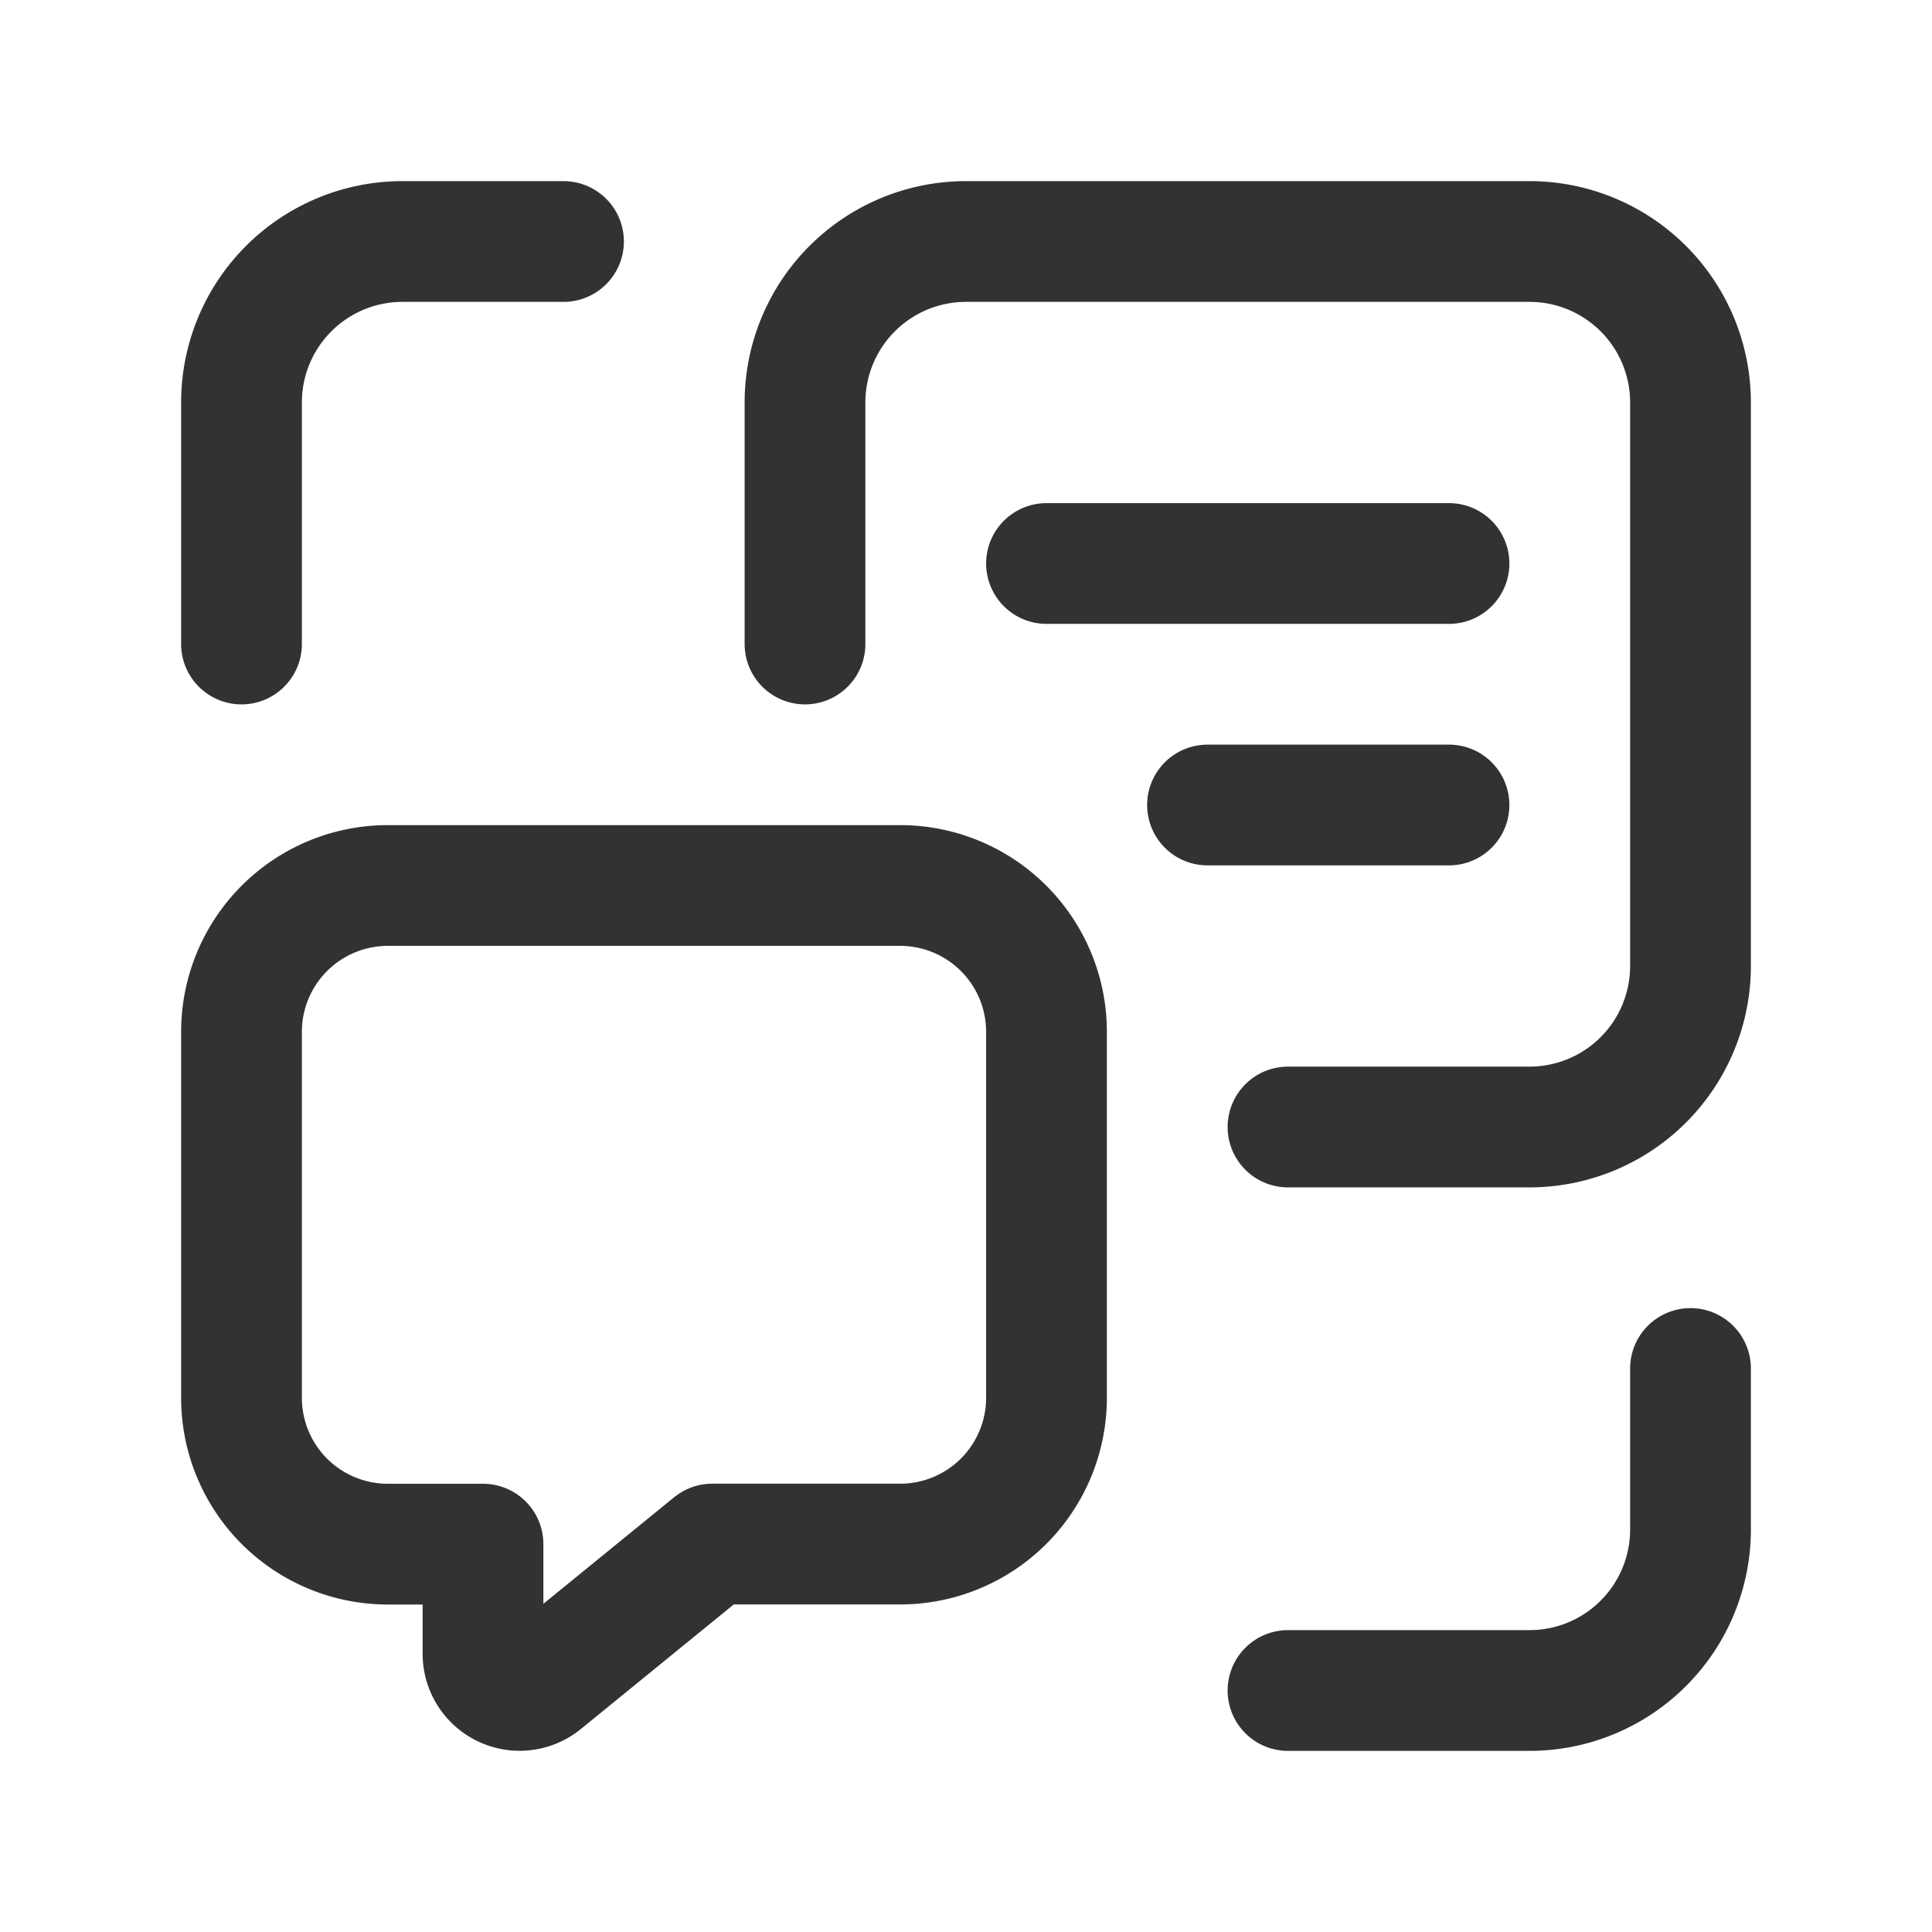 <svg id="Layer_3" data-name="Layer 3" xmlns="http://www.w3.org/2000/svg" viewBox="0 0 24 24"><rect width="24" height="24" fill="none"/><path d="M24,0H0V24H24Z" fill="none"/><path d="M21,17v2a2,2,0,0,1-2,2H16" fill="none" stroke="#323232" stroke-linecap="round" stroke-linejoin="round" stroke-width="1.5"/><path d="M3,8V5A2,2,0,0,1,5,3H7" fill="none" stroke="#323232" stroke-linecap="round" stroke-linejoin="round" stroke-width="1.5"/><path d="M10,8V5a2,2,0,0,1,2-2h7a2,2,0,0,1,2,2v7a2,2,0,0,1-2,2H16" fill="none" stroke="#323232" stroke-linecap="round" stroke-linejoin="round" stroke-width="1.5"/><line x1="13" y1="7" x2="18" y2="7" fill="none" stroke="#323232" stroke-linecap="round" stroke-linejoin="round" stroke-width="1.5"/><line x1="15" y1="10" x2="18" y2="10" fill="none" stroke="#323232" stroke-linecap="round" stroke-linejoin="round" stroke-width="1.5"/><path d="M13,12.818v4.545a1.818,1.818,0,0,1-1.818,1.818h-2.334L6.742,20.897A.455.455,0,0,1,6,20.545V19.182H4.818A1.818,1.818,0,0,1,3,17.364V12.818A1.818,1.818,0,0,1,4.818,11h6.364A1.818,1.818,0,0,1,13,12.818Z" fill="none" stroke="#323232" stroke-linecap="round" stroke-linejoin="round" stroke-width="1.5"/></svg>